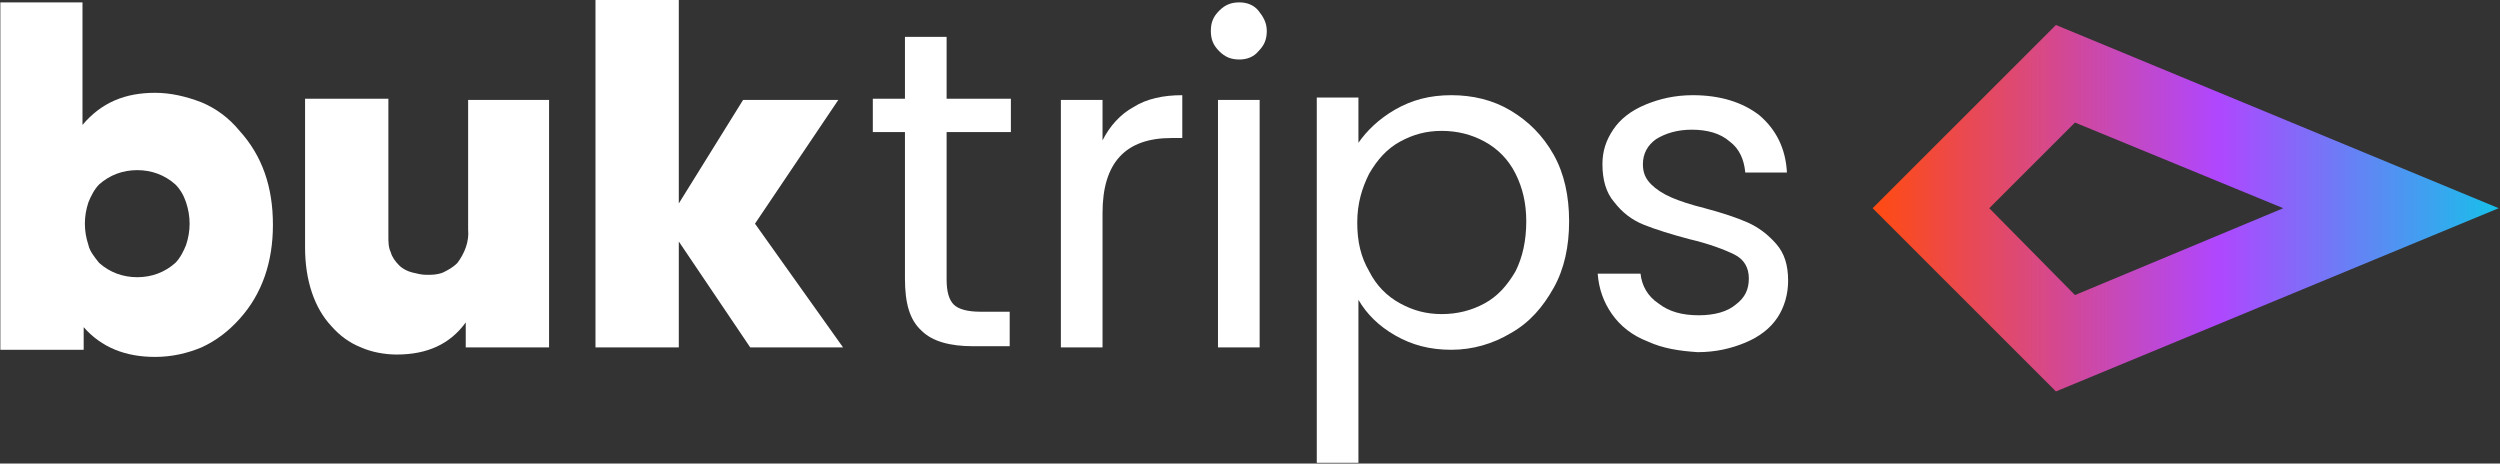 <svg width="1877" height="348" viewBox="0 0 1877 348" fill="none" xmlns="http://www.w3.org/2000/svg">
<rect x="0" y="0" width="1877" height="348" fill="#333333" stroke="none"/>
<path d="M116.444 69.68C128.061 69.68 139.679 72.36 151.296 76.826C162.02 81.292 171.85 88.437 179.892 98.263C196.872 117.02 204.914 140.243 204.914 168.826C204.914 196.515 196.872 220.632 179.892 239.389C171.85 248.321 162.913 255.466 151.296 260.826C140.572 265.292 128.955 267.971 116.444 267.971C94.103 267.971 76.23 260.826 62.825 245.641V262.612H0.271V1.796H61.932V93.796C76.23 76.826 94.103 69.68 116.444 69.68ZM74.443 197.408C82.486 204.554 92.316 208.127 103.039 208.127C113.763 208.127 123.593 204.554 131.636 197.408C135.21 193.835 137.891 188.476 139.679 184.01C141.466 178.651 142.359 173.292 142.359 167.932C142.359 162.573 141.466 157.214 139.679 151.855C137.891 146.496 135.21 142.029 131.636 138.457C123.593 131.311 113.763 127.738 103.039 127.738C92.316 127.738 82.486 131.311 74.443 138.457C70.868 142.029 68.187 147.389 66.4 151.855C64.613 157.214 63.719 162.573 63.719 167.932C63.719 173.292 64.613 178.651 66.4 184.01C67.294 188.476 70.868 192.942 74.443 197.408Z" fill="white"/>
<path d="M349.683 75.04H412.237V260.826H349.683V242.069C338.065 258.147 321.086 266.185 297.851 266.185C288.915 266.185 279.085 264.399 271.042 260.826C262.106 257.253 254.957 251.894 248.701 244.749C236.19 231.351 229.041 210.807 229.041 185.797V74.147H291.596V177.758C291.596 181.331 291.596 185.797 293.383 189.37C294.277 192.943 296.958 196.516 299.639 199.195C302.32 201.875 305.894 203.661 309.469 204.554C313.043 205.448 316.618 206.341 320.192 206.341C324.661 206.341 328.235 206.341 332.703 204.554C336.278 202.768 339.853 200.982 343.427 197.409C348.789 190.263 352.363 181.331 351.47 172.399V75.04H349.683Z" fill="white"/>
<path d="M632.969 260.826H563.265L509.647 181.33V260.826H447.092V0.01H509.647V152.748L557.903 75.039H629.394L566.84 167.932L632.969 260.826Z" fill="white"/>
<path d="M710.714 100.049V209.913C710.714 218.845 712.501 225.098 716.076 228.671C719.65 232.244 726.799 234.03 735.736 234.03H758.077V259.933H730.374C713.395 259.933 699.99 256.36 691.947 248.321C683.011 240.282 679.437 227.778 679.437 209.02V99.156H655.308V74.146H679.437V27.7H710.714V74.146H758.971V99.156H710.714V100.049Z" fill="white"/>
<path d="M851.018 80.399C860.848 74.147 873.359 71.467 887.657 71.467V103.622H879.614C844.762 103.622 827.783 122.38 827.783 159.894V260.826H796.505V75.04H827.783V105.409C833.145 94.69 841.187 85.758 851.018 80.399Z" fill="white"/>
<path d="M915.358 38.418C910.889 33.952 909.102 29.486 909.102 23.233C909.102 16.981 910.889 12.515 915.358 8.049C919.826 3.583 924.294 1.796 930.549 1.796C935.911 1.796 941.273 3.583 944.848 8.049C948.422 12.515 951.103 16.981 951.103 23.233C951.103 29.486 949.316 33.952 944.848 38.418C941.273 42.884 935.911 44.67 930.549 44.67C924.294 44.67 919.826 42.884 915.358 38.418ZM945.741 75.039V260.826H914.464V75.039H945.741Z" fill="white"/>
<path d="M1047.62 82.186C1060.13 75.04 1073.53 71.467 1089.62 71.467C1105.7 71.467 1120.9 75.04 1134.3 83.079C1147.7 91.118 1158.43 101.836 1166.47 116.127C1174.51 130.419 1178.09 147.389 1178.09 166.147C1178.09 184.904 1174.51 201.875 1166.47 216.166C1158.43 230.457 1148.6 242.069 1134.3 250.108C1120.9 258.147 1105.7 262.613 1089.62 262.613C1073.53 262.613 1060.13 259.04 1047.62 251.894C1035.11 244.749 1026.17 235.817 1019.91 225.098V347.467H988.636V73.253H1019.91V107.195C1026.17 98.263 1035.11 89.331 1047.62 82.186ZM1137.87 130.419C1132.51 119.7 1124.47 111.661 1114.64 106.302C1104.81 100.943 1094.09 98.263 1082.47 98.263C1070.85 98.263 1061.02 100.943 1051.19 106.302C1041.36 111.661 1034.21 119.7 1027.96 130.419C1022.59 141.137 1019.02 152.749 1019.02 167.04C1019.02 181.331 1021.7 192.943 1027.96 203.661C1033.32 214.38 1041.36 222.419 1051.19 227.778C1061.02 233.137 1070.85 235.817 1082.47 235.817C1094.09 235.817 1104.81 233.137 1114.64 227.778C1124.47 222.419 1131.62 214.38 1137.87 203.661C1143.24 192.943 1145.92 180.438 1145.92 166.147C1145.92 152.749 1143.24 141.137 1137.87 130.419Z" fill="white"/>
<path d="M1237.07 256.36C1225.45 251.894 1216.52 244.749 1210.26 235.817C1204 226.885 1200.43 217.059 1199.54 205.448H1231.71C1232.6 214.38 1237.07 222.419 1245.11 227.778C1253.15 234.03 1262.98 236.71 1275.5 236.71C1287.11 236.71 1296.94 234.03 1303.2 228.671C1310.35 223.312 1313.03 217.06 1313.03 209.021C1313.03 200.982 1309.45 194.729 1302.3 191.157C1295.16 187.584 1283.54 183.118 1268.35 179.545C1254.94 175.972 1243.32 172.399 1234.39 168.826C1225.45 165.254 1218.3 159.894 1212.05 151.855C1205.79 144.71 1203.11 134.885 1203.11 123.273C1203.11 113.448 1205.79 105.409 1211.15 97.37C1216.52 89.331 1224.56 83.079 1235.28 78.613C1246.01 74.147 1257.62 71.467 1271.03 71.467C1291.58 71.467 1308.56 76.826 1321.07 86.651C1333.58 97.37 1340.73 111.661 1341.62 129.525H1310.35C1309.45 119.7 1305.88 111.661 1298.73 106.302C1291.58 100.05 1281.75 97.37 1270.13 97.37C1259.41 97.37 1250.47 100.05 1243.32 104.516C1237.07 108.982 1233.49 115.234 1233.49 123.273C1233.49 129.525 1235.28 133.991 1239.75 138.457C1243.32 142.03 1248.69 145.603 1254.94 148.283C1261.2 150.962 1269.24 153.642 1279.96 156.321C1293.37 159.894 1304.09 163.467 1312.13 167.04C1320.18 170.613 1327.33 175.972 1333.58 183.118C1339.84 190.263 1342.52 199.195 1342.52 210.807C1342.52 220.632 1339.84 230.457 1334.48 238.496C1329.11 246.535 1321.07 252.788 1310.35 257.254C1299.62 261.72 1288.01 264.399 1274.6 264.399C1261.2 263.506 1248.69 261.72 1237.07 256.36Z" fill="white"/>
<path d="M1493.54 156.32L1557.89 92.01L1714.27 156.32L1557.89 221.524L1493.54 156.32ZM1405.97 156.32L1543.59 293.874L1876.02 156.32L1543.59 18.767L1405.97 156.32Z" fill="url(#paint0_linear_36_28)"/>
<defs>
<linearGradient id="paint0_linear_36_28" x1="1876.17" y1="156.547" x2="1406.35" y2="156.547" gradientUnits="userSpaceOnUse">
<stop stop-color="#17C0EA"/>
<stop offset="0.448" stop-color="#AF47FF"/>
<stop offset="1" stop-color="#FF4A11"/>
</linearGradient>
</defs>
</svg>
